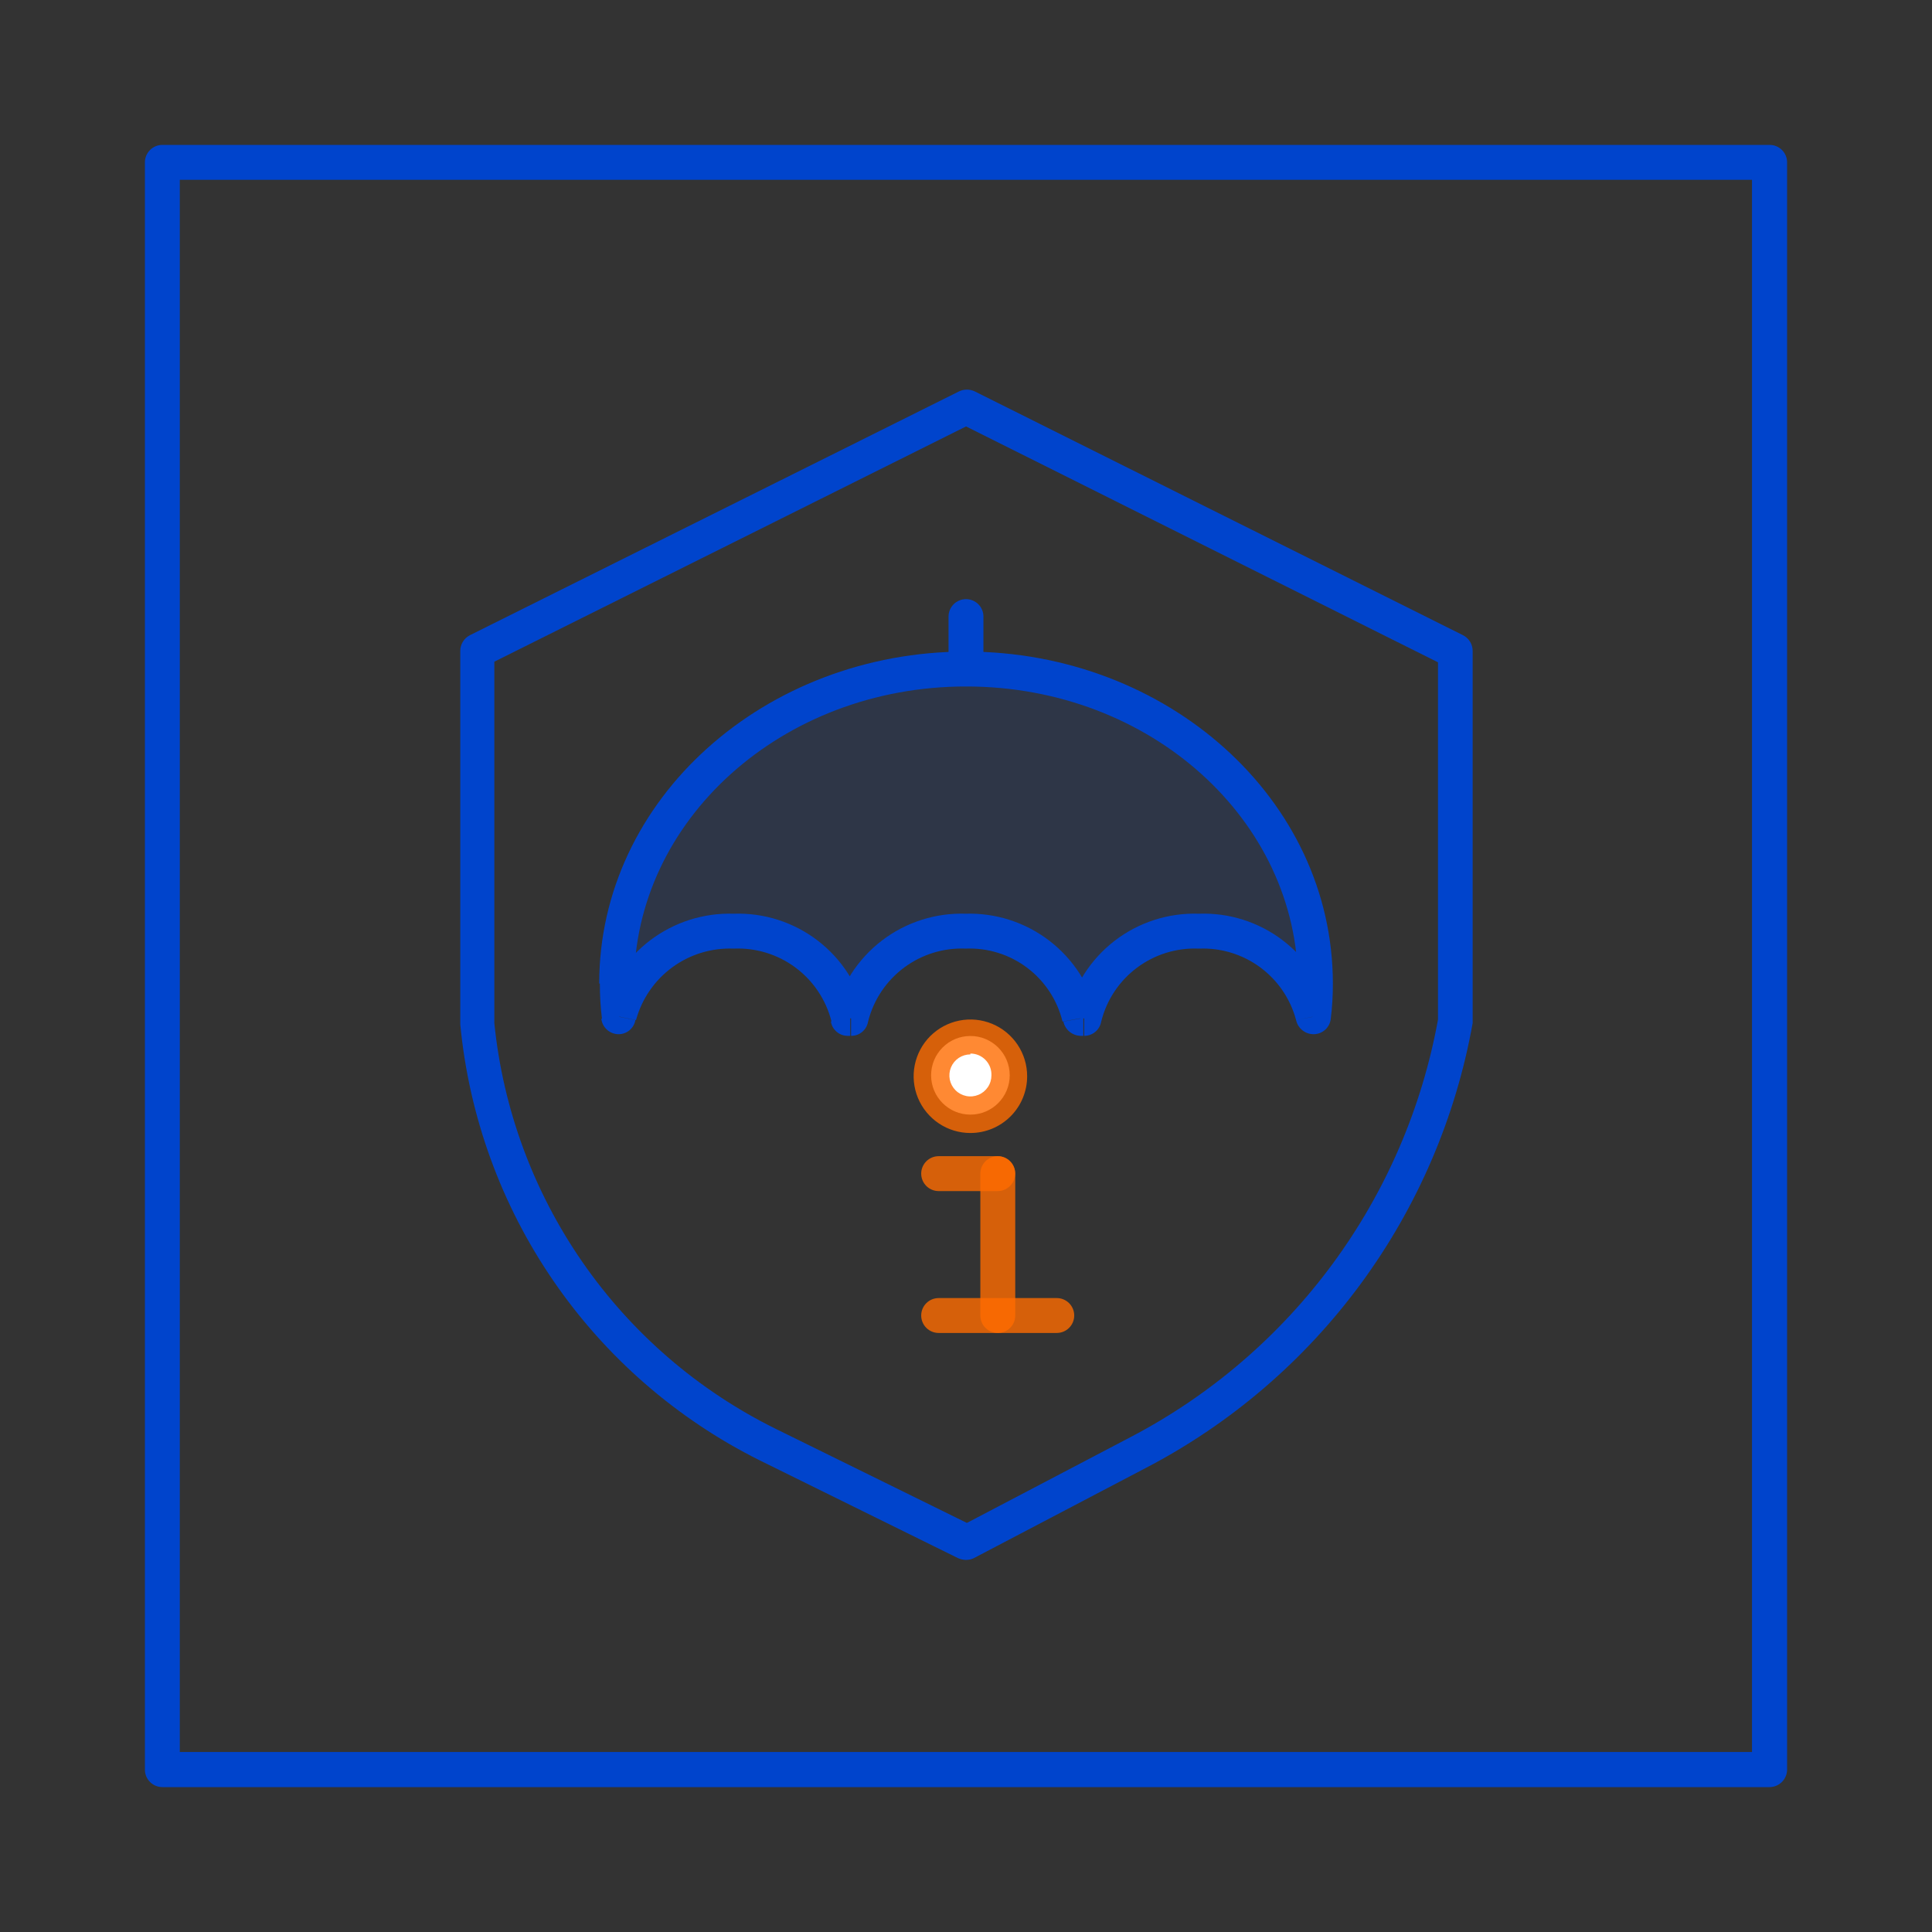 <svg width="80" height="80" viewBox="0 0 80 80" fill="none" xmlns="http://www.w3.org/2000/svg">
<rect x="0" y="0" width="80" height="80" fill="#333333" stroke="none"/>
<path d="M73.278 74H6.722C6.531 74 6.347 73.924 6.212 73.788C6.076 73.653 6 73.469 6 73.278V6.722C6 6.531 6.076 6.347 6.212 6.212C6.347 6.076 6.531 6 6.722 6H73.278C73.469 6 73.653 6.076 73.788 6.212C73.924 6.347 74 6.531 74 6.722V73.278C73.998 73.468 73.921 73.651 73.786 73.786C73.651 73.921 73.468 73.998 73.278 74ZM7.445 72.546H72.546V7.445H7.445V72.546Z" fill="#0044CC"/>
<path d="M40.002 64.593C39.891 64.591 39.782 64.567 39.68 64.524L31.436 60.459C28.014 58.748 25.082 56.195 22.917 53.04C20.751 49.886 19.424 46.232 19.059 42.423V26.955C19.058 26.82 19.096 26.687 19.166 26.572C19.237 26.457 19.338 26.363 19.459 26.302L39.715 16.205C39.815 16.157 39.925 16.133 40.037 16.133C40.148 16.133 40.258 16.157 40.359 16.205L60.579 26.302C60.7 26.363 60.801 26.457 60.872 26.572C60.943 26.687 60.98 26.82 60.98 26.955V42.362C60.284 46.262 58.703 49.951 56.358 53.144C54.013 56.337 50.966 58.95 47.453 60.781L40.333 64.515C40.23 64.566 40.117 64.593 40.002 64.593ZM20.469 27.399V42.362C20.828 45.92 22.084 49.328 24.122 52.266C26.159 55.205 28.91 57.578 32.115 59.162L40.037 63.061L46.826 59.501C50.12 57.778 52.978 55.326 55.182 52.332C57.386 49.338 58.877 45.88 59.544 42.223V27.425L40.002 17.658L20.469 27.399Z" fill="#0044CC"/>
<g opacity="0.1">
<path fill-rule="evenodd" clip-rule="evenodd" d="M54.467 40.725C54.464 41.184 54.435 41.644 54.379 42.1C54.076 41.072 53.447 40.171 52.586 39.532C51.726 38.894 50.681 38.553 49.609 38.561C48.538 38.569 47.498 38.925 46.647 39.576C45.795 40.227 45.179 41.138 44.892 42.17H44.761C44.506 41.111 43.893 40.172 43.025 39.514C42.157 38.855 41.088 38.517 39.999 38.557C38.911 38.517 37.842 38.855 36.974 39.514C36.106 40.172 35.493 41.111 35.238 42.17H35.108C34.857 41.113 34.248 40.176 33.385 39.518C32.522 38.859 31.457 38.52 30.372 38.557C29.298 38.517 28.242 38.847 27.381 39.492C26.521 40.136 25.908 41.057 25.646 42.1C25.586 41.644 25.557 41.185 25.559 40.725C25.559 33.535 32.035 27.668 40.026 27.668C48.016 27.668 54.467 33.535 54.467 40.725Z" fill="#0055FF"/>
</g>
<path d="M54.382 42.1L53.668 42.24C53.705 42.411 53.801 42.563 53.94 42.67C54.079 42.777 54.251 42.831 54.425 42.823C54.596 42.816 54.758 42.747 54.883 42.631C55.007 42.514 55.086 42.357 55.104 42.187L54.382 42.1ZM44.894 42.17V42.892C45.062 42.893 45.226 42.834 45.355 42.725C45.484 42.617 45.57 42.467 45.599 42.3L44.894 42.17ZM44.763 42.17L44.032 42.3C44.068 42.468 44.16 42.618 44.293 42.726C44.426 42.833 44.592 42.892 44.763 42.892V42.17ZM35.241 42.17V42.892C35.41 42.895 35.574 42.836 35.703 42.727C35.832 42.619 35.919 42.467 35.946 42.3L35.241 42.17ZM35.11 42.17L34.405 42.3C34.432 42.467 34.518 42.619 34.648 42.727C34.777 42.836 34.941 42.895 35.11 42.892V42.17ZM25.622 42.1L24.899 42.187C24.92 42.356 24.999 42.513 25.123 42.629C25.247 42.745 25.409 42.814 25.578 42.823C25.751 42.832 25.92 42.777 26.055 42.67C26.189 42.562 26.28 42.409 26.31 42.24L25.622 42.1ZM55.104 42.187C55.164 41.702 55.193 41.214 55.191 40.725H53.746C53.746 41.16 53.746 41.595 53.668 42.031L55.104 42.187ZM49.647 39.28C50.554 39.242 51.447 39.514 52.178 40.052C52.909 40.59 53.435 41.362 53.668 42.24L55.087 41.952C54.793 40.744 54.091 39.675 53.1 38.925C52.109 38.175 50.889 37.79 49.647 37.835V39.28ZM45.599 42.3C45.821 41.407 46.346 40.618 47.084 40.068C47.821 39.517 48.727 39.239 49.647 39.28V37.835C48.389 37.791 47.155 38.187 46.157 38.954C45.16 39.722 44.461 40.812 44.18 42.039L45.599 42.3ZM44.728 42.892H44.859V41.447H44.728V42.892ZM39.967 39.28C40.885 39.238 41.789 39.516 42.524 40.067C43.259 40.618 43.78 41.408 43.997 42.3L45.434 42.039C45.152 40.813 44.452 39.723 43.455 38.956C42.458 38.189 41.224 37.793 39.967 37.835V39.28ZM35.946 42.3C36.17 41.406 36.696 40.617 37.435 40.067C38.174 39.516 39.081 39.238 40.002 39.28V37.835C38.743 37.791 37.508 38.186 36.509 38.953C35.51 39.721 34.809 40.812 34.527 42.039L35.946 42.3ZM35.075 42.892H35.206V41.447H35.075V42.892ZM30.375 39.28C31.296 39.238 32.202 39.516 32.942 40.067C33.681 40.617 34.207 41.406 34.431 42.3L35.841 42.039C35.562 40.812 34.864 39.72 33.865 38.952C32.867 38.185 31.633 37.79 30.375 37.835V39.28ZM26.336 42.24C26.575 41.362 27.105 40.592 27.838 40.054C28.572 39.517 29.466 39.244 30.375 39.28V37.835C29.134 37.796 27.917 38.184 26.927 38.933C25.938 39.682 25.234 40.748 24.934 41.952L26.336 42.24ZM24.839 40.725C24.837 41.214 24.866 41.702 24.926 42.187L26.353 42.013C26.308 41.585 26.285 41.155 26.284 40.725H24.839ZM40.002 26.98C31.68 26.98 24.812 33.074 24.812 40.725H26.258C26.258 33.996 32.351 28.425 40.002 28.425V26.98ZM55.191 40.725C55.191 33.074 48.315 26.98 40.002 26.98V28.425C47.671 28.425 53.746 33.996 53.746 40.725H55.191Z" fill="#0044CC"/>
<path d="M40 28.421C39.808 28.421 39.624 28.345 39.489 28.209C39.353 28.074 39.277 27.89 39.277 27.698V25.531C39.277 25.34 39.353 25.156 39.489 25.02C39.624 24.885 39.808 24.809 40 24.809C40.191 24.809 40.375 24.885 40.511 25.02C40.646 25.156 40.722 25.34 40.722 25.531V27.698C40.722 27.89 40.646 28.074 40.511 28.209C40.375 28.345 40.191 28.421 40 28.421Z" fill="#0044CC"/>
<g opacity="0.8">
<path d="M41.316 55.196C41.125 55.196 40.941 55.119 40.805 54.984C40.67 54.848 40.594 54.665 40.594 54.473V48.597C40.594 48.406 40.67 48.222 40.805 48.087C40.941 47.951 41.125 47.875 41.316 47.875C41.508 47.875 41.692 47.951 41.827 48.087C41.963 48.222 42.039 48.406 42.039 48.597V54.473C42.039 54.665 41.963 54.848 41.827 54.984C41.692 55.119 41.508 55.196 41.316 55.196Z" fill="#FF6B00"/>
</g>
<g opacity="0.8">
<path d="M41.313 49.32H38.867C38.675 49.32 38.492 49.244 38.356 49.108C38.221 48.973 38.145 48.789 38.145 48.597C38.145 48.406 38.221 48.222 38.356 48.087C38.492 47.951 38.675 47.875 38.867 47.875H41.313C41.505 47.875 41.688 47.951 41.824 48.087C41.959 48.222 42.035 48.406 42.035 48.597C42.035 48.789 41.959 48.973 41.824 49.108C41.688 49.244 41.505 49.32 41.313 49.32Z" fill="#FF6B00"/>
</g>
<g opacity="0.8">
<path d="M43.759 55.195H38.867C38.675 55.195 38.492 55.119 38.356 54.983C38.221 54.848 38.145 54.664 38.145 54.472C38.145 54.281 38.221 54.097 38.356 53.962C38.492 53.826 38.675 53.75 38.867 53.75H43.759C43.951 53.75 44.134 53.826 44.27 53.962C44.405 54.097 44.481 54.281 44.481 54.472C44.481 54.664 44.405 54.848 44.27 54.983C44.134 55.119 43.951 55.195 43.759 55.195Z" fill="#FF6B00"/>
</g>
<path d="M40.182 46.154C41.081 46.154 41.81 45.425 41.81 44.526C41.81 43.627 41.081 42.898 40.182 42.898C39.283 42.898 38.555 43.627 38.555 44.526C38.555 45.425 39.283 46.154 40.182 46.154Z" fill="white"/>
<g opacity="0.8">
<path d="M40.182 46.915C39.717 46.915 39.263 46.778 38.877 46.519C38.49 46.261 38.189 45.894 38.011 45.465C37.833 45.035 37.786 44.562 37.877 44.107C37.968 43.651 38.192 43.232 38.52 42.903C38.849 42.575 39.268 42.351 39.724 42.26C40.18 42.169 40.652 42.216 41.082 42.394C41.511 42.572 41.878 42.873 42.136 43.259C42.395 43.646 42.532 44.1 42.532 44.565C42.532 45.188 42.285 45.786 41.844 46.227C41.403 46.668 40.806 46.915 40.182 46.915ZM40.182 43.66C40.01 43.66 39.842 43.711 39.699 43.806C39.556 43.902 39.444 44.038 39.378 44.197C39.312 44.356 39.295 44.531 39.328 44.7C39.362 44.869 39.445 45.024 39.567 45.146C39.688 45.267 39.844 45.35 40.012 45.384C40.181 45.418 40.356 45.4 40.515 45.334C40.674 45.269 40.81 45.157 40.906 45.014C41.002 44.871 41.053 44.702 41.053 44.53C41.057 44.413 41.038 44.296 40.997 44.186C40.955 44.077 40.892 43.977 40.81 43.892C40.729 43.808 40.632 43.74 40.524 43.694C40.416 43.648 40.3 43.625 40.182 43.625V43.66Z" fill="#FF6B00"/>
</g>
</svg>
